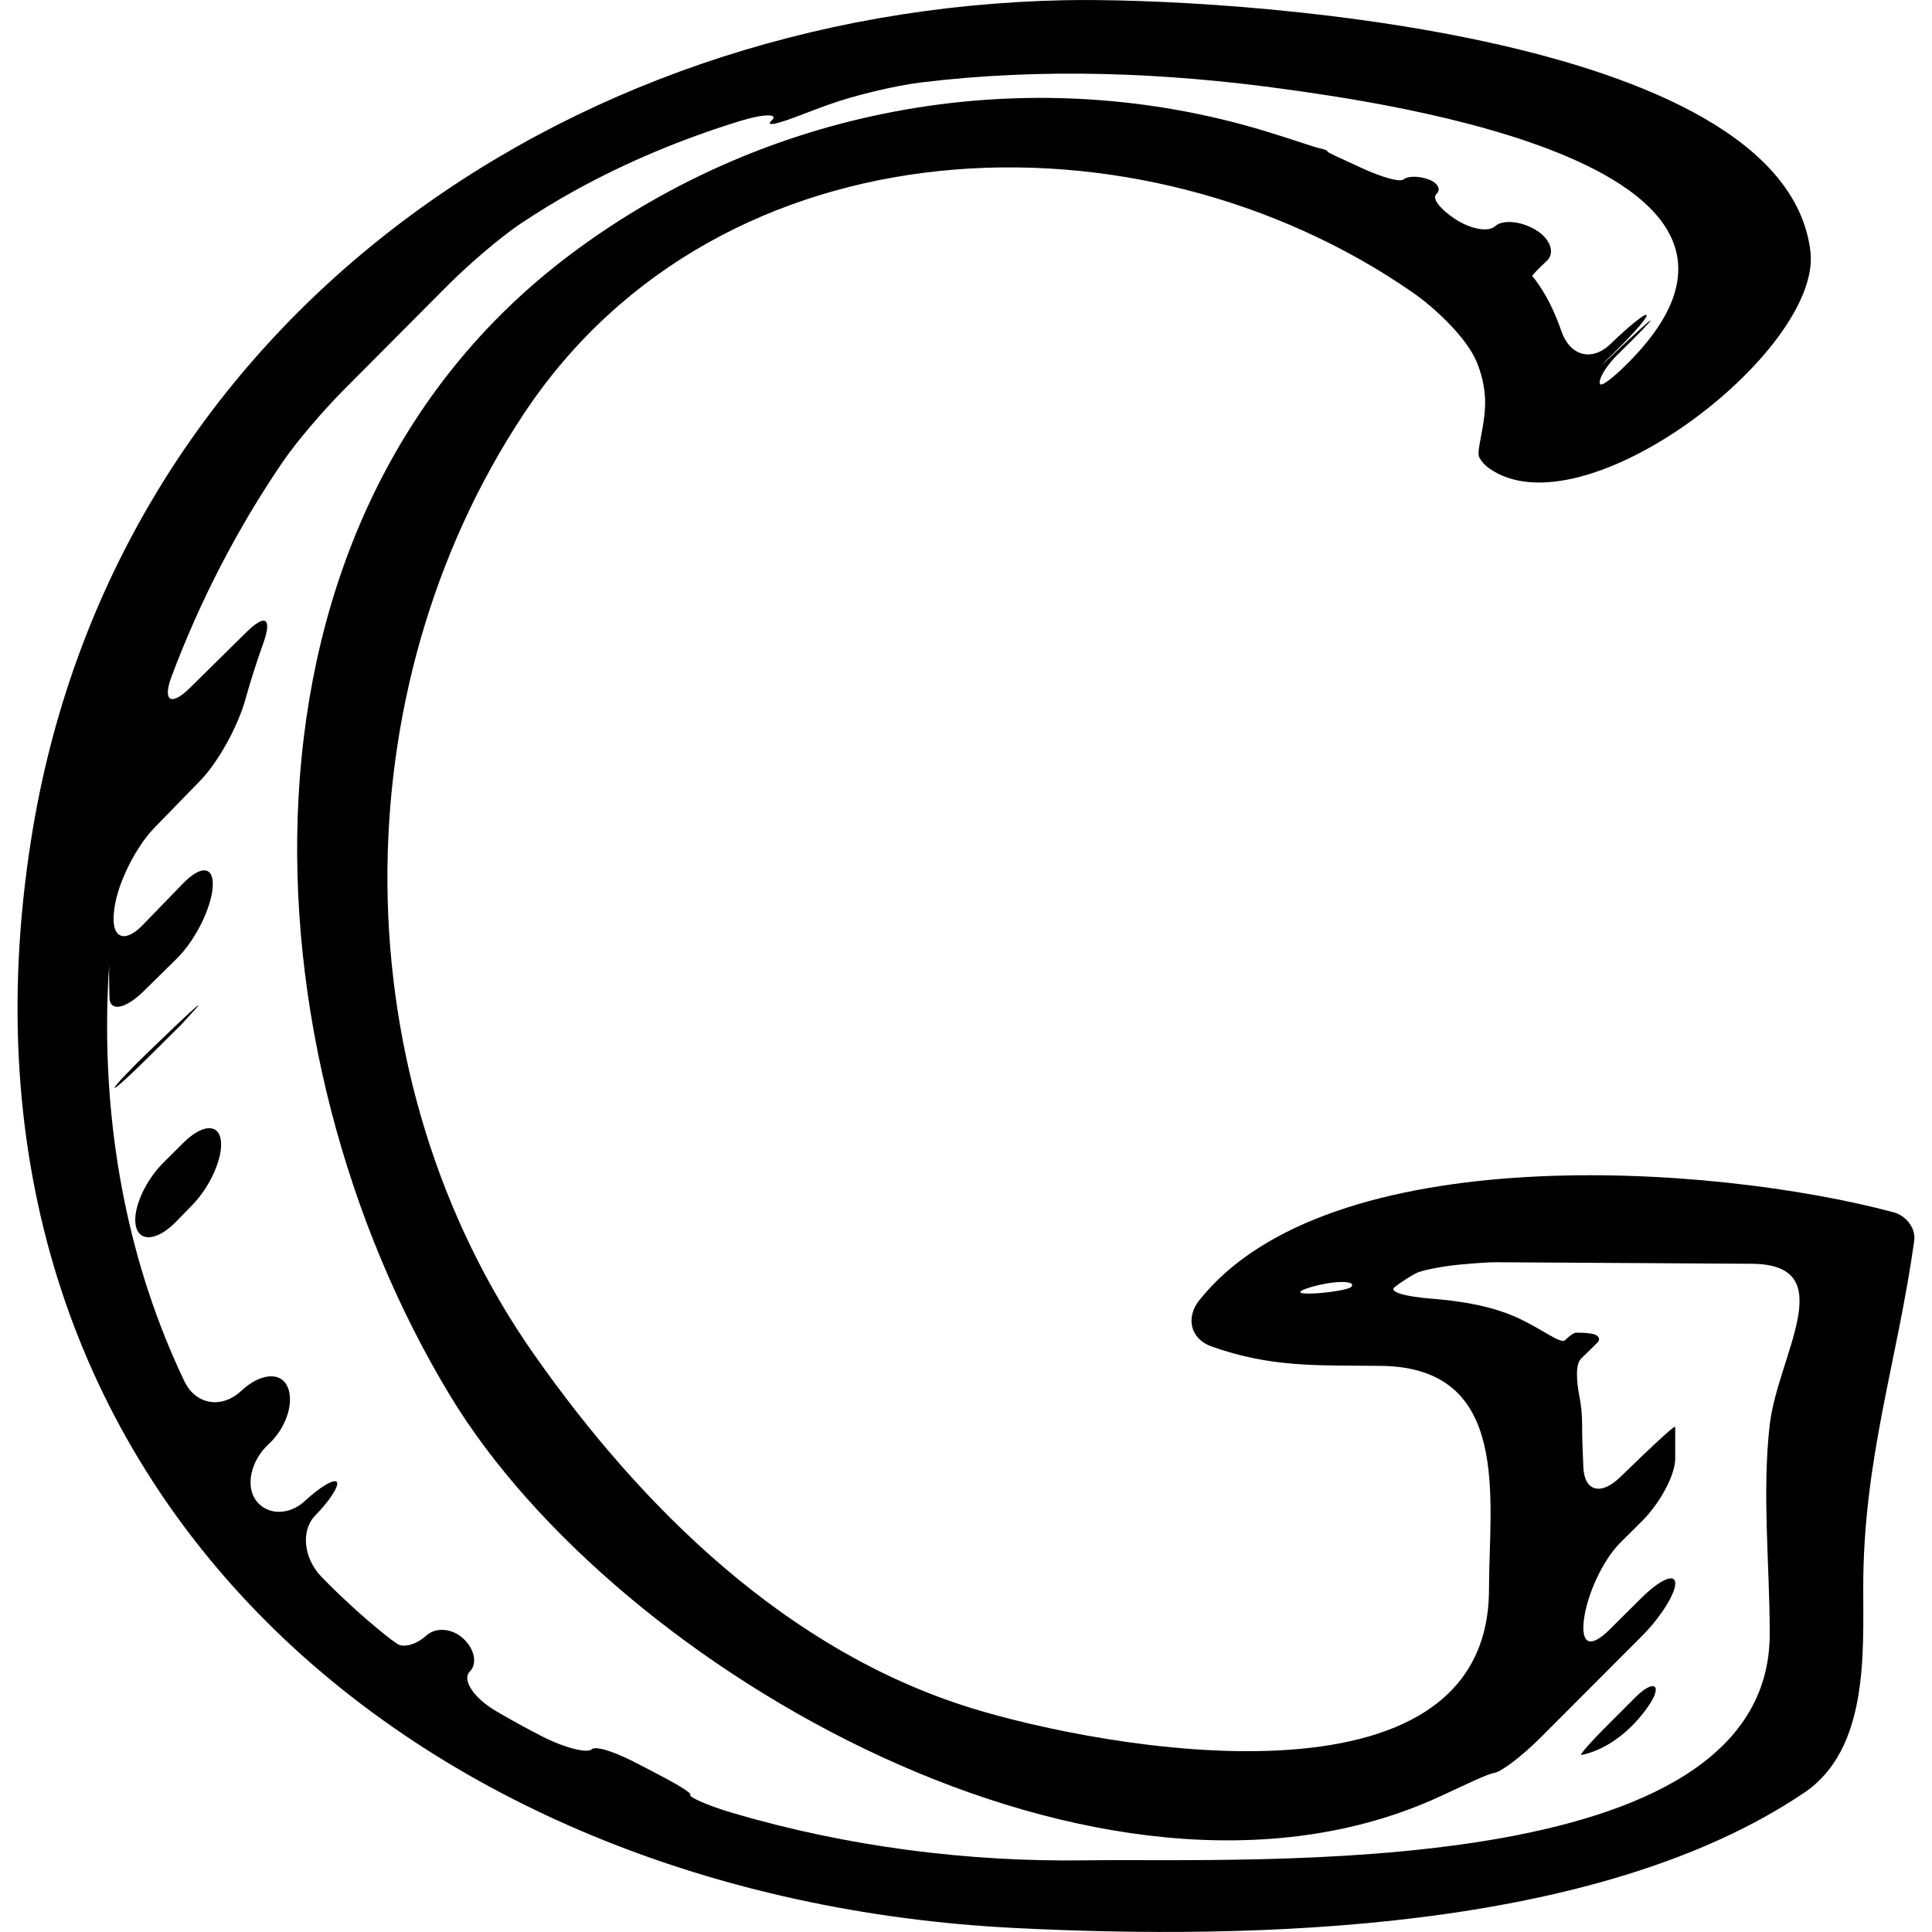<?xml version="1.0" encoding="iso-8859-1"?>
<!-- Generator: Adobe Illustrator 16.0.0, SVG Export Plug-In . SVG Version: 6.00 Build 0)  -->
<!DOCTYPE svg PUBLIC "-//W3C//DTD SVG 1.1//EN" "http://www.w3.org/Graphics/SVG/1.1/DTD/svg11.dtd">
<svg version="1.1" id="Capa_1" xmlns="http://www.w3.org/2000/svg" xmlns:xlink="http://www.w3.org/1999/xlink" x="0px" y="0px"
	 width="40.541px" height="40.54px" viewBox="0 0 40.541 40.54" style="enable-background:new 0 0 40.541 40.54;"
	 xml:space="preserve">
<g>
	<g>
		<path d="M0.653,17.616c-2.139,13.57,8.057,22.209,20.638,22.841c4.993,0.251,12.226,0.095,16.571-2.841
			c1.346-0.908,1.236-2.924,1.236-4.304c0-2.694,0.713-4.727,1.07-7.277c0.037-0.265-0.175-0.526-0.425-0.594
			c-3.819-1.025-11.878-1.572-14.583,1.851c-0.279,0.354-0.184,0.802,0.258,0.96c1.251,0.446,2.205,0.396,3.553,0.409
			c2.76,0.026,2.274,2.813,2.274,4.684c0,4.846-8.11,3.348-10.863,2.497c-3.861-1.195-6.906-4.19-9.166-7.407
			c-4.062-5.782-4.093-13.921-0.222-19.755c4.128-6.221,12.932-6.516,18.658-2.537c0.453,0.315,1.117,0.934,1.331,1.443
			c0.104,0.249,0.163,0.501,0.178,0.755c0.03,0.551-0.196,1.118-0.119,1.259c0.048,0.087,0.118,0.164,0.19,0.216
			c1.976,1.432,7.005-2.457,6.758-4.539c-0.553-4.638-12.393-5.342-15.676-5.272C11.748,0.232,2.343,6.883,0.653,17.616z
			 M28.354,27.004c-0.112,0.111-1.469,0.232-0.951,0.039c0.045-0.018,0.102-0.034,0.172-0.053
			C28.109,26.85,28.465,26.891,28.354,27.004z M9.405,5.979c0.39-0.391,1.062-0.98,1.521-1.287c0.37-0.247,0.749-0.479,1.139-0.694
			c1.119-0.617,2.271-1.089,3.445-1.453c0.527-0.164,0.837-0.16,0.684-0.018C16.041,2.669,16.326,2.601,16.84,2.4
			c0.187-0.072,0.373-0.142,0.56-0.209c0.519-0.187,1.388-0.396,1.936-0.462c2.511-0.305,5.079-0.213,7.647,0.144
			C28.909,2.142,38.577,3.456,34,7.774c-0.129,0.122-0.239,0.21-0.335,0.269c-0.201,0.125-0.09-0.244,0.295-0.618
			c0.385-0.375,0.688-0.689,0.678-0.702c-0.01-0.013-0.332,0.28-0.724,0.654s-0.396,0.367-0.01-0.011
			c0.388-0.378,0.679-0.717,0.647-0.756c-0.029-0.04-0.369,0.233-0.756,0.608s-0.847,0.257-1.029-0.264
			c-0.129-0.368-0.303-0.771-0.594-1.139c-0.007-0.007-0.014-0.013-0.021-0.019c-0.011-0.01,0.126-0.154,0.306-0.321
			s0.078-0.467-0.236-0.654c-0.313-0.186-0.694-0.213-0.842-0.078c-0.146,0.136-0.516,0.066-0.835-0.141s-0.505-0.438-0.401-0.533
			c0.104-0.095,0.025-0.237-0.176-0.308c-0.201-0.071-0.428-0.069-0.508,0.001c-0.08,0.07-0.469-0.045-0.88-0.234
			s-0.739-0.335-0.726-0.35c0.016-0.015-0.055-0.044-0.156-0.065c-0.102-0.02-0.604-0.196-1.133-0.357
			c-4.891-1.49-10.359-0.599-14.597,2.585c-7.473,5.616-6.893,16.732-2.517,23.953c3.498,5.772,13.728,11.617,20.737,8.416
			c0.502-0.229,1.01-0.482,1.164-0.506c0.154-0.022,0.596-0.361,0.986-0.752c0.721-0.721,1.426-1.427,2.11-2.114
			c0.392-0.392,0.707-0.889,0.707-1.111c0-0.222-0.317-0.086-0.709,0.303c-0.226,0.225-0.45,0.447-0.675,0.67
			c-0.394,0.39-0.596,0.304-0.534-0.206c0.062-0.509,0.381-1.241,0.772-1.63c0.146-0.144,0.291-0.288,0.435-0.432
			c0.394-0.389,0.71-0.983,0.71-1.326v-0.62c0-0.016-0.002-0.032-0.004-0.047c-0.004-0.026-0.328,0.264-0.727,0.648
			c-0.143,0.138-0.285,0.275-0.43,0.415c-0.398,0.383-0.741,0.293-0.766-0.203c-0.016-0.319-0.027-0.621-0.027-0.898
			c0-0.219-0.02-0.418-0.057-0.601c-0.062-0.328-0.086-0.672,0.037-0.792l0.222-0.217c0.042-0.042,0.084-0.083,0.125-0.125
			c0.067-0.069,0.015-0.156-0.123-0.179c-0.082-0.013-0.166-0.021-0.252-0.021c0,0-0.035-0.001-0.078-0.001
			s-0.146,0.069-0.231,0.156c-0.084,0.088-0.445-0.203-0.941-0.442c-0.539-0.26-1.192-0.375-1.855-0.427
			c-0.551-0.043-0.91-0.141-0.781-0.242c0.07-0.057,0.15-0.113,0.242-0.171c0.062-0.039,0.129-0.079,0.197-0.117
			c0.111-0.062,0.537-0.149,0.95-0.188c0.323-0.029,0.592-0.048,0.749-0.047c1.783,0.012,3.568,0.021,5.354,0.032
			c1.905,0.011,0.547,1.919,0.379,3.379c-0.164,1.422,0,2.956,0,4.388c0,5.263-10.947,4.7-14.319,4.751
			c-2.528,0.039-5.049-0.29-7.448-0.995c-0.529-0.156-0.922-0.337-0.884-0.379c0.039-0.042-0.339-0.257-0.829-0.511
			c-0.069-0.036-0.139-0.072-0.208-0.108c-0.487-0.26-0.942-0.424-1.032-0.336c-0.091,0.087-0.57-0.028-1.061-0.282
			c-0.32-0.165-0.636-0.338-0.947-0.521c-0.476-0.278-0.716-0.662-0.551-0.827c0.164-0.166,0.104-0.47-0.13-0.689
			c-0.232-0.22-0.579-0.254-0.784-0.066c-0.205,0.188-0.479,0.262-0.612,0.168c-0.081-0.057-0.161-0.113-0.238-0.176
			c-0.482-0.388-0.929-0.798-1.346-1.226c-0.385-0.396-0.433-0.983-0.132-1.288c0.3-0.305,0.502-0.617,0.455-0.699
			c-0.048-0.082-0.35,0.095-0.674,0.396c-0.325,0.302-0.788,0.303-1.021-0.008c-0.232-0.31-0.108-0.846,0.261-1.185
			s0.542-0.874,0.4-1.201s-0.573-0.292-0.978,0.085c-0.403,0.377-0.951,0.293-1.189-0.205c-1.16-2.429-1.67-5.119-1.618-7.831
			c0.011-0.552,0.043-0.951,0.041-0.891c-0.002,0.036-0.003,0.072-0.003,0.109c0,0.189,0.003,0.375,0.008,0.56
			c0.008,0.309,0.338,0.245,0.731-0.144c0.227-0.224,0.453-0.447,0.68-0.67c0.393-0.388,0.724-1.06,0.755-1.5
			c0.031-0.44-0.239-0.473-0.624-0.077c-0.281,0.291-0.564,0.582-0.846,0.873c-0.384,0.397-0.666,0.27-0.601-0.279
			c0.002-0.02,0.005-0.04,0.007-0.059c0.067-0.548,0.458-1.312,0.843-1.707c0.324-0.333,0.645-0.663,0.961-0.988
			c0.385-0.396,0.793-1.155,0.941-1.687c0.116-0.411,0.243-0.811,0.383-1.201c0.185-0.521,0.043-0.618-0.351-0.231
			c-0.396,0.391-0.795,0.784-1.194,1.177c-0.393,0.388-0.576,0.275-0.382-0.242c0.595-1.585,1.376-3.099,2.322-4.487
			C6.232,9.25,6.821,8.575,7.21,8.184C7.941,7.449,8.673,6.714,9.405,5.979z"/>
		<path d="M3.844,23.984c-0.139,0.137-0.276,0.274-0.413,0.411c-0.392,0.389-0.656,0.987-0.58,1.333
			c0.076,0.347,0.46,0.303,0.845-0.093c0.113-0.116,0.226-0.232,0.339-0.349c0.385-0.395,0.649-1.006,0.599-1.361
			C4.583,23.568,4.235,23.595,3.844,23.984z"/>
		<path d="M3.81,21.493c0.099-0.108,0.197-0.218,0.297-0.326c0.165-0.181-0.026-0.019-0.426,0.362
			c-0.192,0.185-0.381,0.365-0.563,0.54c-0.398,0.383-0.717,0.724-0.715,0.757c0.002,0.034,0.318-0.25,0.705-0.636
			C3.341,21.959,3.575,21.726,3.81,21.493z"/>
		<path d="M34.588,35.804c0.315-0.454,0.12-0.579-0.271-0.188c-0.177,0.177-0.353,0.353-0.528,0.528
			c-0.393,0.39-0.662,0.694-0.605,0.682c0.035-0.008,0.069-0.016,0.102-0.023C33.801,36.658,34.256,36.28,34.588,35.804z"/>
	</g>
</g>
<g>
</g>
<g>
</g>
<g>
</g>
<g>
</g>
<g>
</g>
<g>
</g>
<g>
</g>
<g>
</g>
<g>
</g>
<g>
</g>
<g>
</g>
<g>
</g>
<g>
</g>
<g>
</g>
<g>
</g>
</svg>
